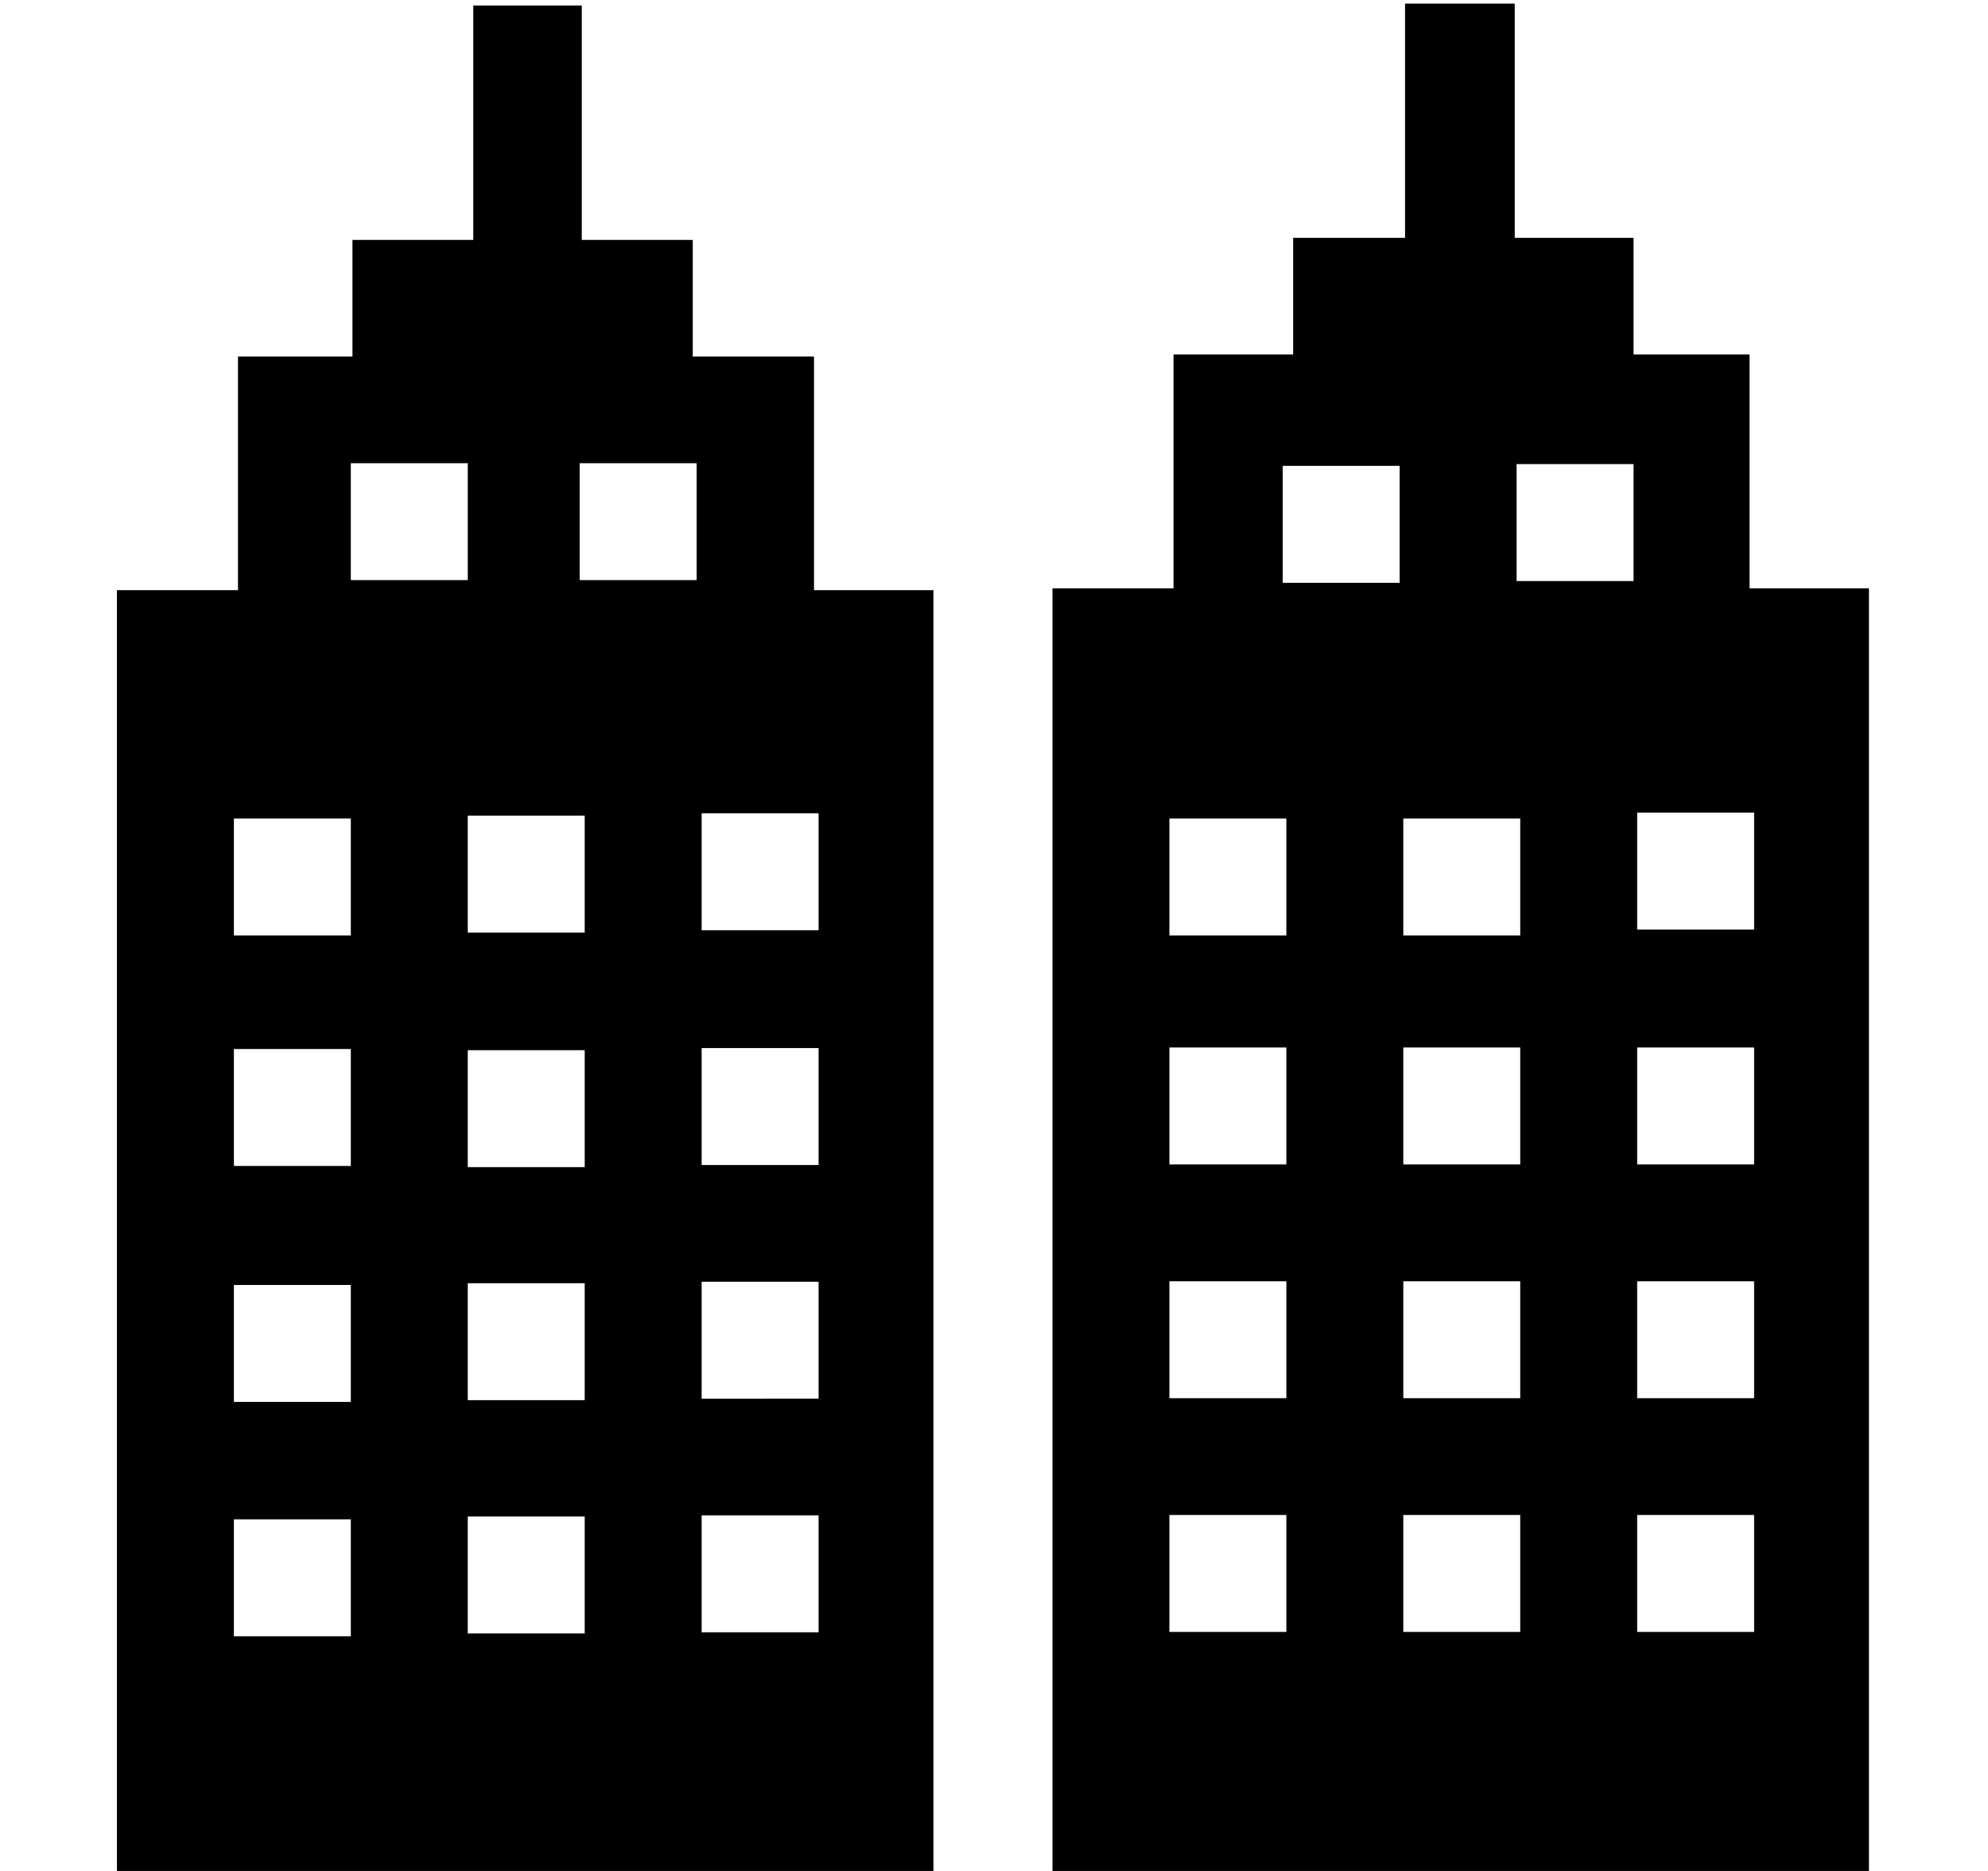 <svg xmlns="http://www.w3.org/2000/svg" xmlns:xlink="http://www.w3.org/1999/xlink" width="17" height="16" viewBox="0 0 17 16"><path fill="currentColor" fill-rule="evenodd" d="M14.961 3.031h-.992v-.997h-1.016V.031h-.938v2.003h-.957v.997h-1.023v2H9V16h6.982V5.031h-1.021zm-1.992.938h1v1h-1zm-2 .015h1v1h-1zM11 13.956h-1v-1h1zm0-1.999h-1v-1h1zm0-1.999h-1v-1h1zM11 8h-1V7h1zm2 5.956h-1v-1h1zm0-1.999h-1v-1h1zm0-1.999h-1v-1h1zM13 8h-1V7h1zm2 5.956h-1v-1h1zm0-1.999h-1v-1h1zm0-1.999h-1v-1h1zm0-2.009h-1v-1h1zm-8.039-4.9H5.924v-.997h-.949V.047h-.928v2.005H3.014v.997h-.979v1.998H1V16h6.982V5.047H6.961zm-2.004.912h1v1h-1zM3 3.961h1v1H3zm0 10.032H2v-1h1zm0-2.004H2v-1h1zm0-2.018H2v-1h1zM3 8H2V7h1zm2 5.969H4v-1h1zm0-1.995H4v-1h1zm0-1.993H4v-1h1zm0-2.006H4v-1h1zm2 5.984H6v-1h1zm0-1.998H6v-1h1zm0-1.998H6v-1h1zm0-2.008H6v-1h1z"/></svg>